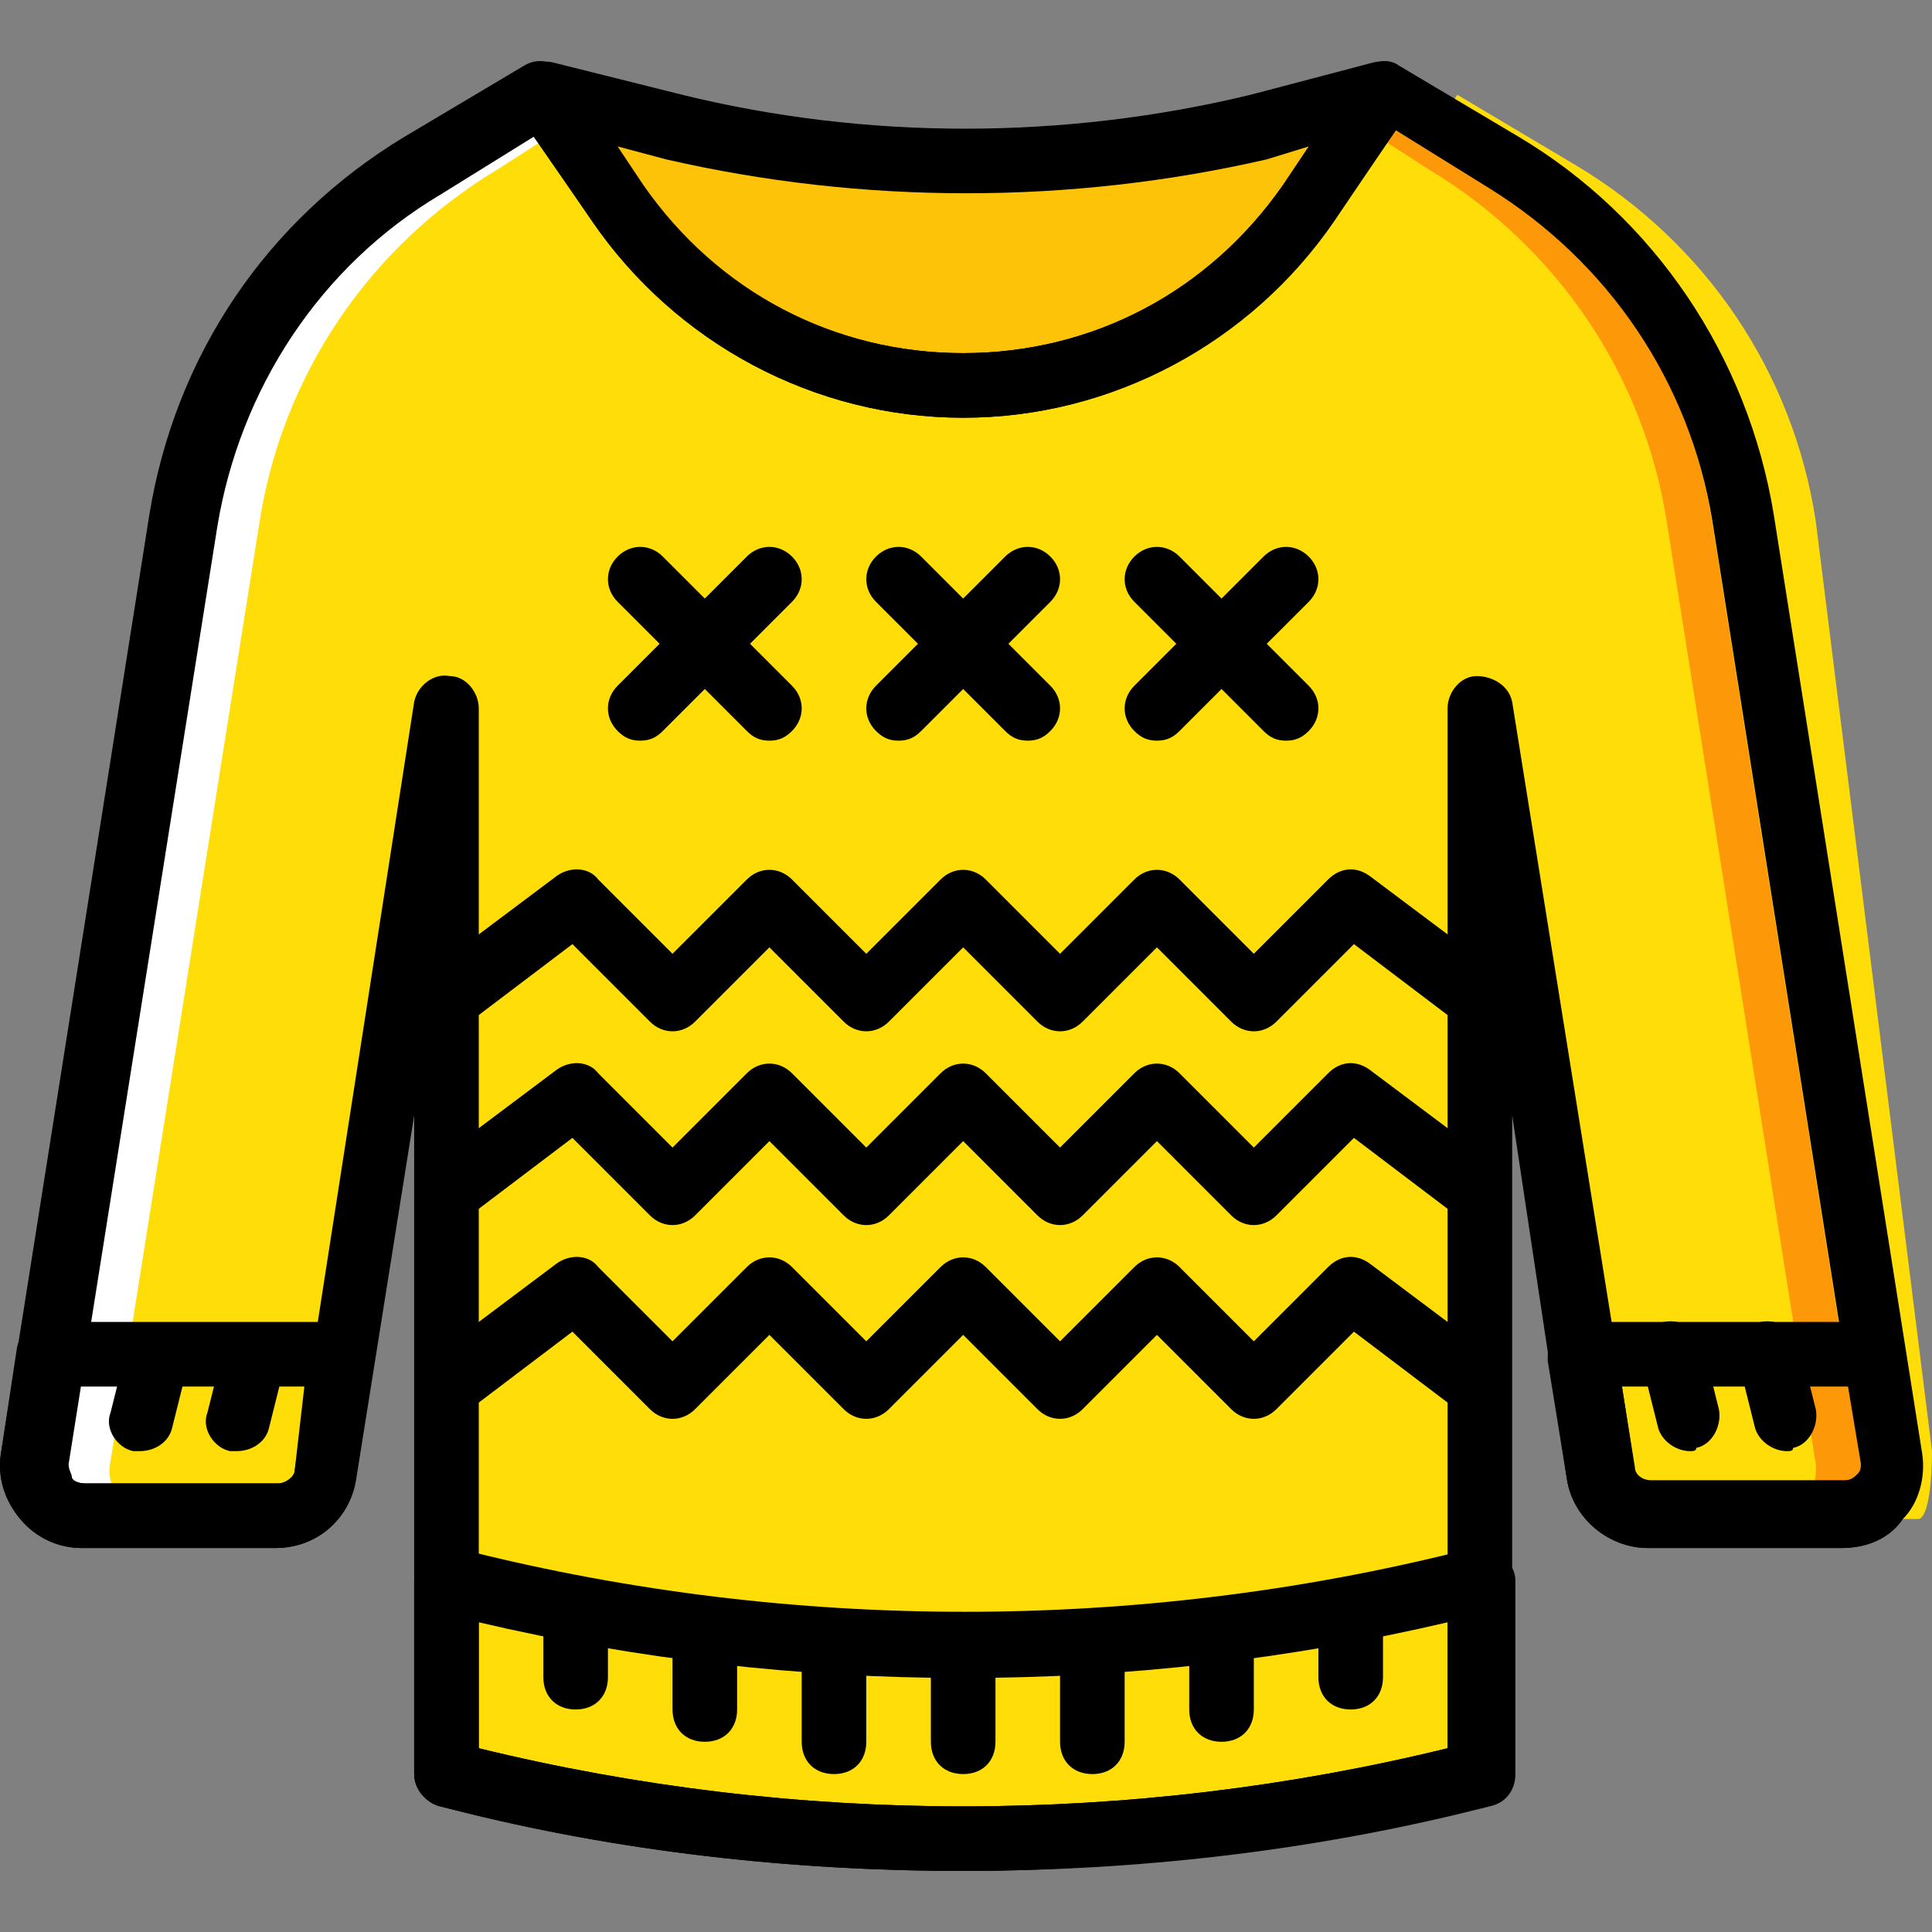 <?xml version="1.0" encoding="iso-8859-1"?>
<!-- Generator: Adobe Illustrator 19.0.0, SVG Export Plug-In . SVG Version: 6.00 Build 0)  -->
<svg version="1.1" id="Layer_1" xmlns="http://www.w3.org/2000/svg" xmlns:xlink="http://www.w3.org/1999/xlink" x="0px" y="0px"
	 viewBox="0 0 510.507 510.507" style="enable-background:new 0 0 510.507 510.507;" xml:space="preserve">
<rect x="0" y="0" width="510.507" height="510.507" fill="#808080" stroke="none"/>
<g transform="translate(0 1)">
	<path style="fill:#FFDD09;" d="M397.013,42.816L365.44,24.043l-19.627,29.013c-43.52,64-138.24,64-182.613,0l-19.627-29.013l0,0
		L112,42.816c-34.133,20.48-57.173,54.613-63.147,93.867L9.6,385.003c-1.707,7.68,4.267,14.507,12.8,14.507h51.2
		c5.973,0,11.947-4.267,12.8-11.093l31.573-202.24v281.6l3.413,0.853c87.04,22.187,179.2,22.187,266.24,0l3.413-0.853v-281.6
		l32.427,202.24c0.853,5.973,5.973,11.093,12.8,11.093h51.2c7.68,0,13.653-6.827,12.8-14.507l-39.253-248.32
		C454.187,97.43,431.147,63.296,397.013,42.816"/>
	<path style="fill:#FD9808;" d="M507.947,385.003l-39.253-248.32c-5.973-39.253-29.013-73.387-63.147-93.867L373.12,24.043
		l-7.68,11.947l11.947,7.68c34.133,20.48,57.173,54.613,63.147,93.867l39.253,248.32c0.853,7.68-5.12,14.507-12.8,14.507h28.16
		C502.827,399.51,508.8,392.683,507.947,385.003"/>
	<path style="fill:#FFFFFF;" d="M1.067,385.003l39.253-248.32c5.973-39.253,29.013-73.387,63.147-93.867l32.427-18.773l7.68,11.947
		l-11.947,7.68C97.493,64.15,74.453,98.283,68.48,137.536L29.227,385.003c-1.707,7.68,4.267,14.507,12.8,14.507h-28.16
		C6.187,399.51,0.213,392.683,1.067,385.003"/>
	<path style="fill:#FFDD09;" d="M510.507,382.443l-30.72-245.76c-5.973-39.253-29.013-73.387-63.147-93.867l-31.573-18.773
		l-7.68,11.947l11.947,7.68c34.133,20.48,57.173,54.613,63.147,93.867l39.253,248.32c0.853,7.68-5.12,14.507-12.8,14.507h28.16
		C509.653,399.51,510.507,390.123,510.507,382.443"/>
	<path style="fill:#FCC309;" d="M143.573,24.043l34.133,8.533c51.2,11.947,104.107,11.947,154.453,0l33.28-8.533l-19.627,29.013
		c-43.52,64-138.24,64-182.613,0L143.573,24.043z"/>
	<path d="M254.507,109.376L254.507,109.376c-39.253,0-75.947-19.627-98.133-52.053L136.747,28.31c-1.707-2.56-1.707-6.827,0-9.387
		c1.707-2.56,5.973-4.267,9.387-3.413l34.133,8.533c48.64,11.947,100.693,11.947,150.187,0l32.427-8.533
		c3.413-0.853,6.827,0.853,9.387,3.413c1.707,2.56,1.707,6.827,0,9.387L352.64,57.323C330.453,89.75,293.76,109.376,254.507,109.376
		z M163.2,37.696l6.827,10.24c19.627,28.16,50.347,44.373,84.48,44.373s64.853-16.213,84.48-44.373l6.827-10.24L334.72,41.11
		c-52.053,11.947-106.667,11.947-158.72,0L163.2,37.696z"/>
	<path d="M254.507,493.376c-45.227,0-91.307-5.12-134.827-16.213l-3.413-0.853c-3.413-0.853-6.827-4.267-6.827-8.533v-174.08
		l-15.36,96.427c-1.707,10.24-10.24,17.92-21.333,17.92h-51.2c-5.973,0-11.947-2.56-16.213-7.68
		c-4.267-5.12-5.973-11.093-5.12-17.067l39.253-248.32c6.827-41.813,30.72-77.653,67.413-99.84l31.573-18.773
		c4.267-2.56,8.533-0.853,11.093,2.56l19.627,29.013c20.48,28.16,51.2,44.373,85.333,44.373s64.853-16.213,84.48-44.373
		l19.627-29.013c2.56-3.413,7.68-5.12,11.093-2.56l31.573,18.773c35.84,21.333,60.587,58.027,67.413,99.84l39.253,248.32
		c0.853,5.973-0.853,12.8-5.12,17.067c-3.413,5.12-9.387,7.68-16.213,7.68h-51.2c-10.24,0-19.627-7.68-21.333-17.92l-14.507-96.427
		v174.08c0,4.267-2.56,7.68-6.827,8.533h-3.413C345.813,487.403,299.733,493.376,254.507,493.376z M126.507,460.95
		c83.627,20.48,172.373,20.48,256,0V186.176c0-4.267,3.413-8.533,7.68-8.533s8.533,2.56,9.387,6.827L432,386.71
		c0,1.707,1.707,3.413,4.267,3.413h51.2c1.707,0,2.56-0.853,3.413-1.707c0.853-0.853,0.853-1.707,0.853-3.413l-39.253-248.32
		c-5.973-36.693-27.307-68.267-58.88-87.893l0,0l-24.747-15.36l-15.36,22.187c-23.04,34.133-59.733,53.76-98.987,53.76
		S178.56,89.75,156.373,57.323l-15.36-22.187l-24.747,15.36c-31.573,18.773-52.907,51.2-58.88,87.893L18.133,385.856
		c0,1.707,0.853,2.56,0.853,3.413c0,0.853,1.707,1.707,3.413,1.707h51.2c1.707,0,4.267-1.707,4.267-3.413L109.44,184.47
		c0.853-4.267,5.12-7.68,9.387-6.827c4.267,0,7.68,4.267,7.68,8.533V460.95z"/>
	<path d="M254.507,467.776c-5.12,0-8.533-3.413-8.533-8.533v-25.6c0-5.12,3.413-8.533,8.533-8.533c5.12,0,8.533,3.413,8.533,8.533
		v25.6C263.04,464.363,259.627,467.776,254.507,467.776z"/>
	<path d="M220.373,467.776c-5.12,0-8.533-3.413-8.533-8.533V432.79c0-5.12,3.413-8.533,8.533-8.533c5.12,0,8.533,3.413,8.533,8.533
		v26.453C228.907,464.363,225.493,467.776,220.373,467.776z"/>
	<path d="M186.24,459.243c-5.12,0-8.533-3.413-8.533-8.533v-21.333c0-5.12,3.413-8.533,8.533-8.533c5.12,0,8.533,3.413,8.533,8.533
		v21.333C194.773,455.83,191.36,459.243,186.24,459.243z"/>
	<path d="M152.107,450.71c-5.12,0-8.533-3.413-8.533-8.533v-17.92c0-5.12,3.413-8.533,8.533-8.533c5.12,0,8.533,3.413,8.533,8.533
		v17.92C160.64,447.296,157.227,450.71,152.107,450.71z"/>
	<path d="M254.507,493.376c-45.227,0-91.307-5.12-134.827-16.213l-3.413-0.853c-3.413-0.853-6.827-4.267-6.827-8.533v-51.2
		c0-2.56,0.853-5.12,3.413-6.827c1.707-1.707,5.12-2.56,7.68-1.707l3.413,0.853c85.333,21.333,176.64,21.333,261.973,0l3.413-0.853
		c2.56-0.853,5.12,0,7.68,1.707c1.707,1.707,3.413,4.267,3.413,6.827v51.2c0,4.267-2.56,7.68-6.827,8.533l-3.413,0.853
		C345.813,488.256,299.733,493.376,254.507,493.376z M126.507,460.95c83.627,20.48,172.373,20.48,256,0v-33.28
		c-83.627,19.627-172.373,19.627-256,0V460.95z"/>
	<path d="M288.64,467.776c-5.12,0-8.533-3.413-8.533-8.533V432.79c0-5.12,3.413-8.533,8.533-8.533s8.533,3.413,8.533,8.533v26.453
		C297.173,464.363,293.76,467.776,288.64,467.776z"/>
	<path d="M322.773,459.243c-5.12,0-8.533-3.413-8.533-8.533v-21.333c0-5.12,3.413-8.533,8.533-8.533s8.533,3.413,8.533,8.533v21.333
		C331.307,455.83,327.893,459.243,322.773,459.243z"/>
	<path d="M356.907,450.71c-5.12,0-8.533-3.413-8.533-8.533v-17.92c0-5.12,3.413-8.533,8.533-8.533c5.12,0,8.533,3.413,8.533,8.533
		v17.92C365.44,447.296,362.027,450.71,356.907,450.71z"/>
	<path d="M36.907,382.443c-0.853,0-1.707,0-1.707,0c-4.267-0.853-7.68-5.973-5.973-10.24l4.267-17.067
		c0.853-4.267,5.973-7.68,10.24-5.973c4.267,0.853,7.68,5.973,5.973,10.24L45.44,376.47
		C44.587,379.883,41.173,382.443,36.907,382.443z"/>
	<path d="M62.507,382.443c-0.853,0-1.707,0-1.707,0c-4.267-0.853-7.68-5.973-5.973-10.24l4.267-17.067
		c0.853-4.267,5.973-7.68,10.24-5.973c4.267,0.853,7.68,5.973,5.973,10.24L71.04,376.47
		C70.187,379.883,66.773,382.443,62.507,382.443z"/>
	<path d="M72.747,408.043h-51.2c-5.973,0-11.947-2.56-16.213-7.68c-4.267-5.12-5.973-11.093-5.12-17.067l4.267-28.16
		c0.853-4.267,4.267-6.827,8.533-6.827h76.8c2.56,0,5.12,0.853,6.827,3.413c1.707,1.707,2.56,4.267,1.707,6.827l-5.12,31.573
		C92.373,400.363,83.84,408.043,72.747,408.043z M20.693,365.376l-3.413,20.48c0,1.707,0.853,2.56,0.853,3.413
		s2.56,1.707,4.267,1.707h51.2c1.707,0,4.267-1.707,4.267-3.413l2.56-22.187H20.693z"/>
	<path d="M472.107,382.443c-3.413,0-7.68-2.56-8.533-6.827l-4.267-17.067c-0.853-4.267,1.707-9.387,5.973-10.24
		s9.387,1.707,10.24,5.973l4.267,17.067c0.853,4.267-1.707,9.387-5.973,10.24C473.813,382.443,472.96,382.443,472.107,382.443z"/>
	<path d="M446.507,382.443c-3.413,0-7.68-2.56-8.533-6.827l-4.267-17.067c-0.853-4.267,1.707-9.387,5.973-10.24
		s9.387,1.707,10.24,5.973l4.267,17.067c0.853,4.267-1.707,9.387-5.973,10.24C448.213,382.443,447.36,382.443,446.507,382.443z"/>
	<path d="M486.613,408.043h-51.2c-10.24,0-19.627-7.68-21.333-17.92l-5.12-31.573c0-2.56,0-5.12,1.707-6.827
		c1.707-1.707,4.267-3.413,6.827-3.413h76.8c4.267,0,7.68,3.413,8.533,6.827l4.267,28.16c0.853,5.973-0.853,12.8-5.12,17.067
		C499.413,405.483,493.44,408.043,486.613,408.043z M428.587,365.376L432,387.563c0,1.707,1.707,3.413,4.267,3.413h51.2
		c1.707,0,2.56-0.853,3.413-1.707c0.853-0.853,0.853-1.707,0.853-3.413l-3.413-20.48H428.587z"/>
	<path d="M237.44,194.71c-2.56,0-4.267-0.853-5.973-2.56c-3.413-3.413-3.413-8.533,0-11.947L265.6,146.07
		c3.413-3.413,8.533-3.413,11.947,0c3.413,3.413,3.413,8.533,0,11.947l-34.133,34.133C241.707,193.856,240,194.71,237.44,194.71z"/>
	<path d="M271.573,194.71c-2.56,0-4.267-0.853-5.973-2.56l-34.133-34.133c-3.413-3.413-3.413-8.533,0-11.947s8.533-3.413,11.947,0
		l34.133,34.133c3.413,3.413,3.413,8.533,0,11.947C275.84,193.856,274.133,194.71,271.573,194.71z"/>
	<path d="M305.707,194.71c-2.56,0-4.267-0.853-5.973-2.56c-3.413-3.413-3.413-8.533,0-11.947l34.133-34.133
		c3.413-3.413,8.533-3.413,11.947,0c3.413,3.413,3.413,8.533,0,11.947L311.68,192.15C309.973,193.856,308.267,194.71,305.707,194.71
		z"/>
	<path d="M339.84,194.71c-2.56,0-4.267-0.853-5.973-2.56l-34.133-34.133c-3.413-3.413-3.413-8.533,0-11.947
		c3.413-3.413,8.533-3.413,11.947,0l34.133,34.133c3.413,3.413,3.413,8.533,0,11.947C344.107,193.856,342.4,194.71,339.84,194.71z"
		/>
	<path d="M169.173,194.71c-2.56,0-4.267-0.853-5.973-2.56c-3.413-3.413-3.413-8.533,0-11.947l34.133-34.133
		c3.413-3.413,8.533-3.413,11.947,0s3.413,8.533,0,11.947l-34.133,34.133C173.44,193.856,171.733,194.71,169.173,194.71z"/>
	<path d="M203.307,194.71c-2.56,0-4.267-0.853-5.973-2.56L163.2,158.016c-3.413-3.413-3.413-8.533,0-11.947s8.533-3.413,11.947,0
		l34.133,34.133c3.413,3.413,3.413,8.533,0,11.947C207.573,193.856,205.867,194.71,203.307,194.71z"/>
	<path d="M391.04,271.51c-1.707,0-3.413-0.853-5.12-1.707l-28.16-21.333l-20.48,20.48c-3.413,3.413-8.533,3.413-11.947,0
		l-19.627-19.627L286.08,268.95c-3.413,3.413-8.533,3.413-11.947,0l-19.627-19.627L234.88,268.95c-3.413,3.413-8.533,3.413-11.947,0
		l-19.627-19.627L183.68,268.95c-3.413,3.413-8.533,3.413-11.947,0l-20.48-20.48l-28.16,21.333
		c-3.413,2.56-9.387,1.707-11.947-1.707c-2.56-3.413-1.707-9.387,1.707-11.947l34.133-25.6c3.413-2.56,8.533-2.56,11.093,0.853
		l19.627,19.627l19.627-19.627c3.413-3.413,8.533-3.413,11.947,0l19.627,19.627l19.627-19.627c3.413-3.413,8.533-3.413,11.947,0
		l19.627,19.627l19.627-19.627c3.413-3.413,8.533-3.413,11.947,0l19.627,19.627l19.627-19.627c3.413-3.413,7.68-3.413,11.093-0.853
		l34.133,25.6c3.413,2.56,4.267,8.533,1.707,11.947C396.16,270.656,393.6,271.51,391.04,271.51z"/>
	<path d="M391.04,322.71c-1.707,0-3.413-0.853-5.12-1.707l-28.16-21.333l-20.48,20.48c-3.413,3.413-8.533,3.413-11.947,0
		l-19.627-19.627L286.08,320.15c-3.413,3.413-8.533,3.413-11.947,0l-19.627-19.627L234.88,320.15c-3.413,3.413-8.533,3.413-11.947,0
		l-19.627-19.627L183.68,320.15c-3.413,3.413-8.533,3.413-11.947,0l-20.48-20.48l-28.16,21.333
		c-3.413,2.56-9.387,1.707-11.947-1.707c-2.56-3.413-1.707-9.387,1.707-11.947l34.133-25.6c3.413-2.56,8.533-2.56,11.093,0.853
		l19.627,19.627l19.627-19.627c3.413-3.413,8.533-3.413,11.947,0l19.627,19.627l19.627-19.627c3.413-3.413,8.533-3.413,11.947,0
		l19.627,19.627l19.627-19.627c3.413-3.413,8.533-3.413,11.947,0l19.627,19.627l19.627-19.627c3.413-3.413,7.68-3.413,11.093-0.853
		l34.133,25.6c3.413,2.56,4.267,8.533,1.707,11.947C396.16,321.856,393.6,322.71,391.04,322.71z"/>
	<path d="M391.04,373.91c-1.707,0-3.413-0.853-5.12-1.707l-28.16-21.333l-20.48,20.48c-3.413,3.413-8.533,3.413-11.947,0
		l-19.627-19.627L286.08,371.35c-3.413,3.413-8.533,3.413-11.947,0l-19.627-19.627L234.88,371.35c-3.413,3.413-8.533,3.413-11.947,0
		l-19.627-19.627L183.68,371.35c-3.413,3.413-8.533,3.413-11.947,0l-20.48-20.48l-28.16,21.333
		c-3.413,2.56-9.387,1.707-11.947-1.707c-2.56-3.413-1.707-9.387,1.707-11.947l34.133-25.6c3.413-2.56,8.533-2.56,11.093,0.853
		l19.627,19.627l19.627-19.627c3.413-3.413,8.533-3.413,11.947,0l19.627,19.627l19.627-19.627c3.413-3.413,8.533-3.413,11.947,0
		l19.627,19.627l19.627-19.627c3.413-3.413,8.533-3.413,11.947,0l19.627,19.627l19.627-19.627c3.413-3.413,7.68-3.413,11.093-0.853
		l34.133,25.6c3.413,2.56,4.267,8.533,1.707,11.947C396.16,373.056,393.6,373.91,391.04,373.91z"/>
</g>
<g>
</g>
<g>
</g>
<g>
</g>
<g>
</g>
<g>
</g>
<g>
</g>
<g>
</g>
<g>
</g>
<g>
</g>
<g>
</g>
<g>
</g>
<g>
</g>
<g>
</g>
<g>
</g>
<g>
</g>
</svg>
